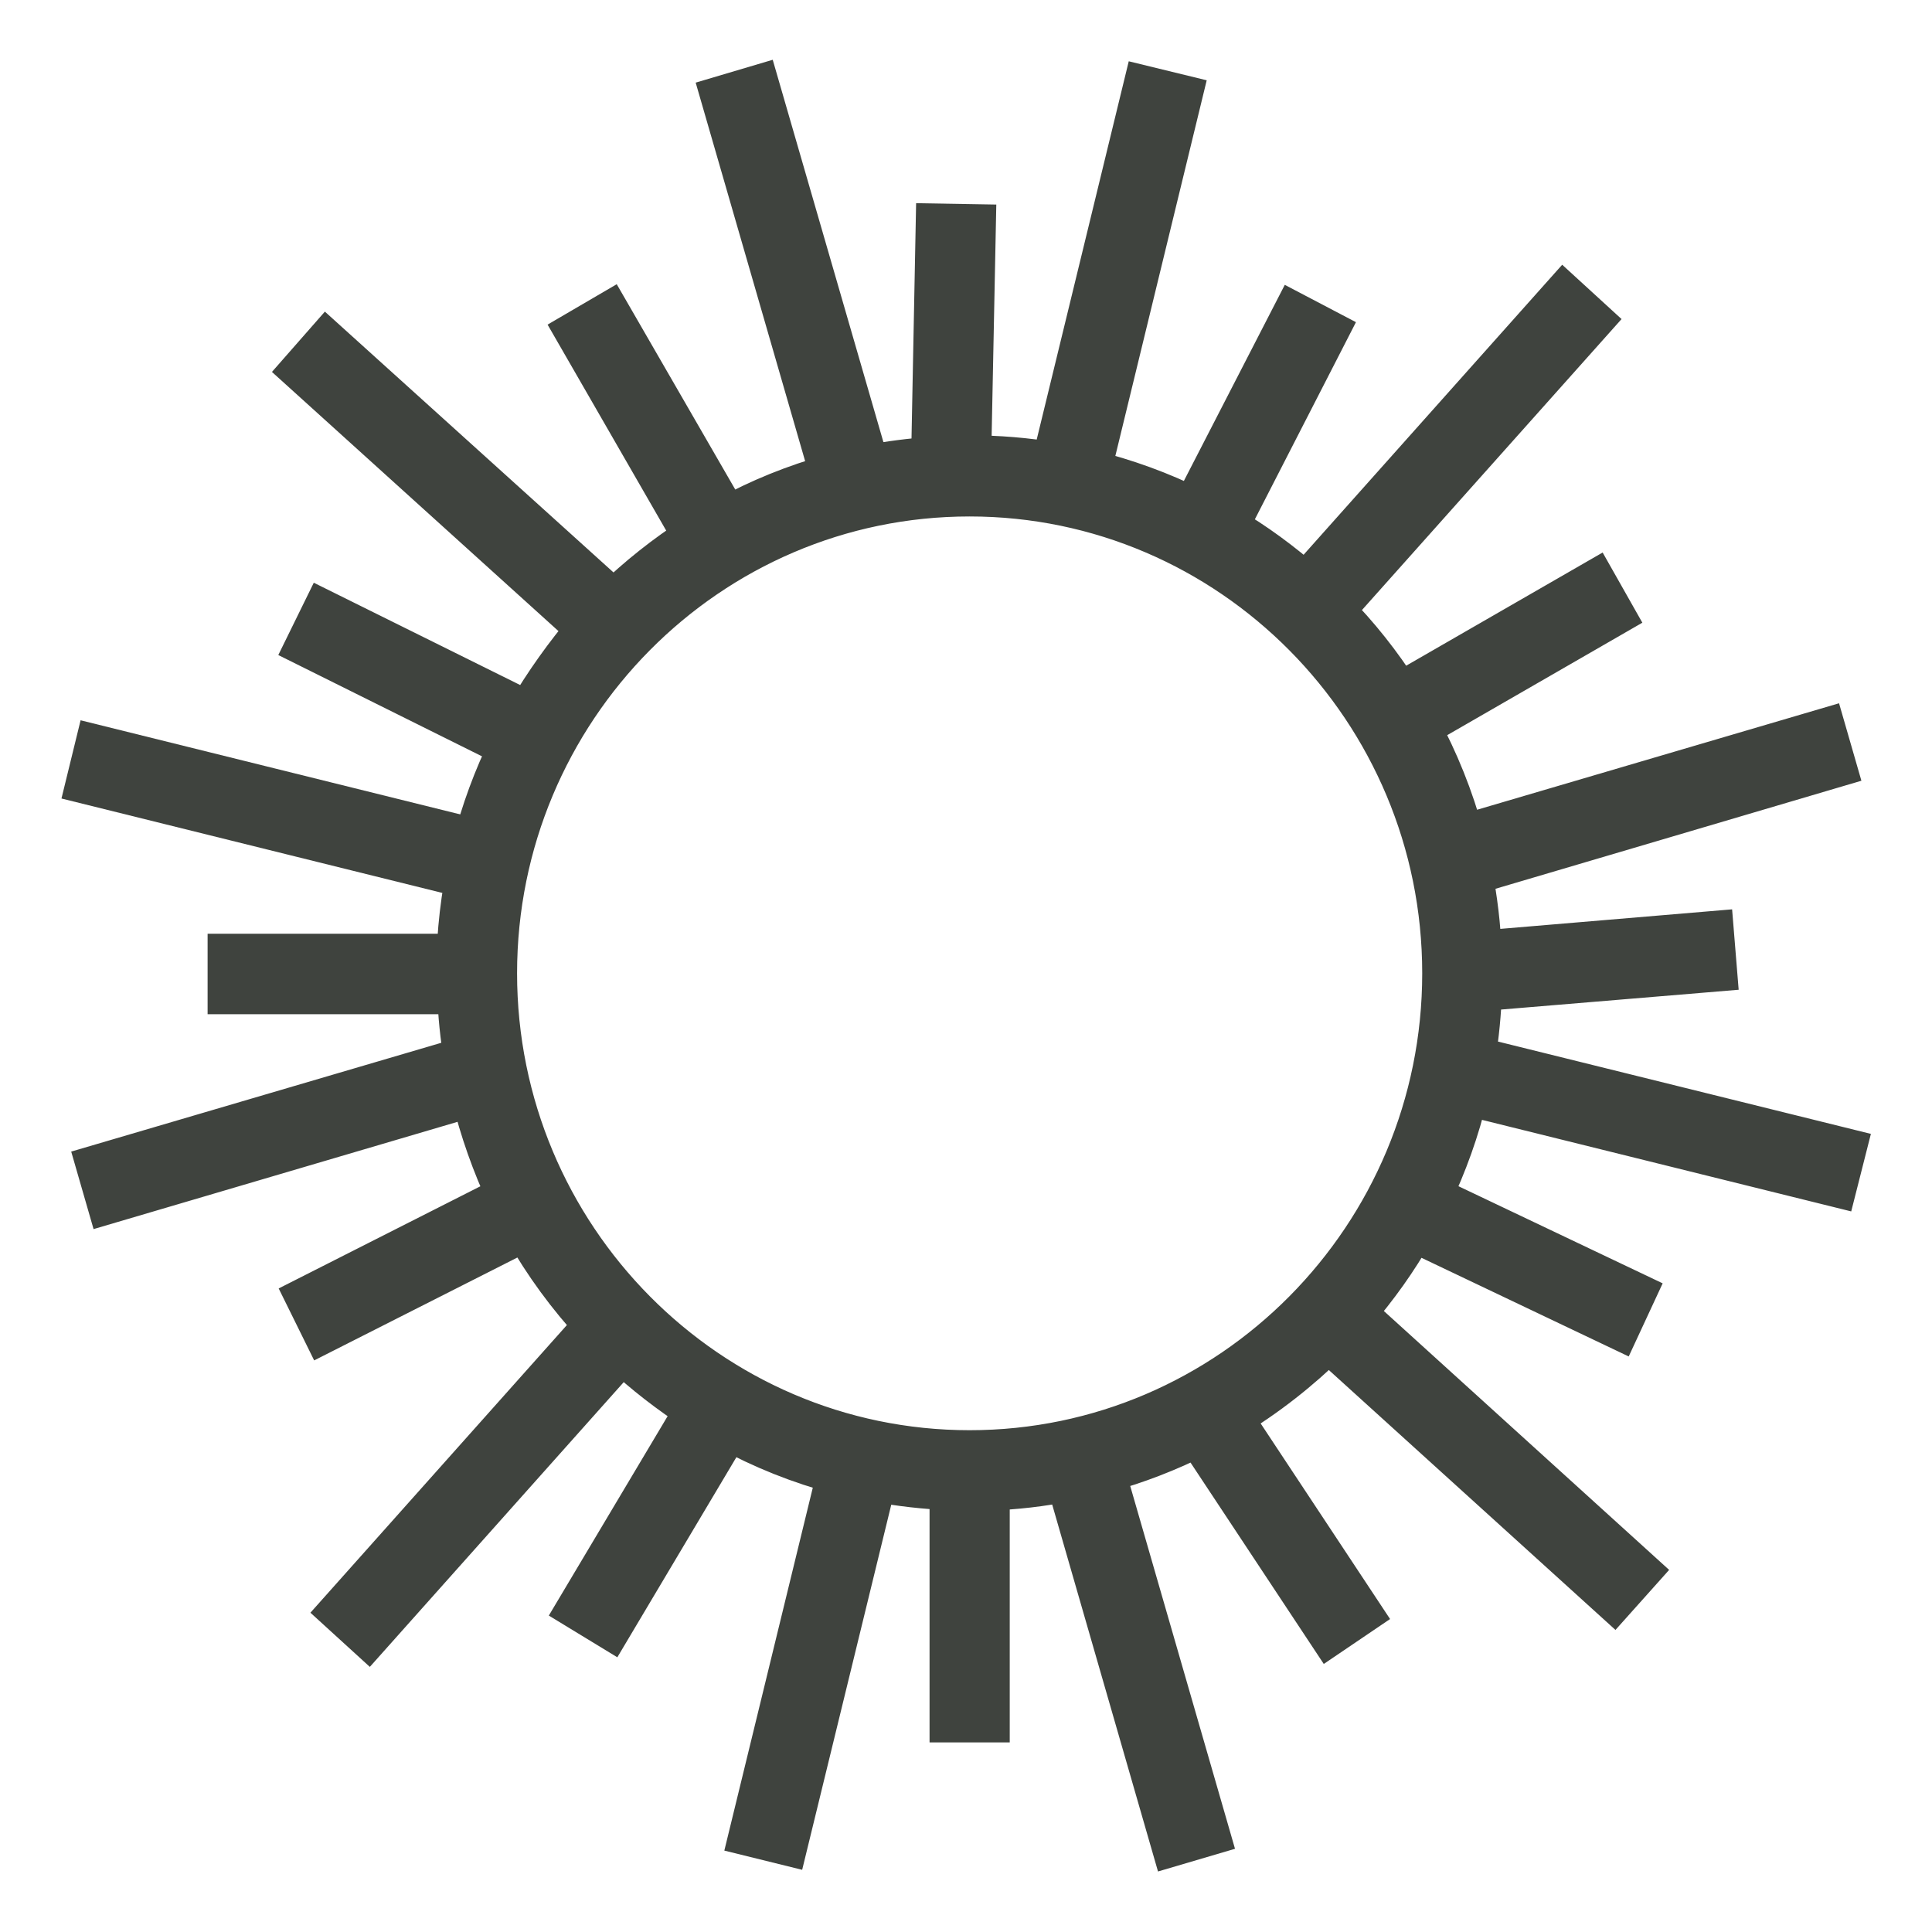 <svg width="22" height="22" viewBox="0 0 22 22" fill="none" xmlns="http://www.w3.org/2000/svg">
<path d="M6.017 8.126L3.687 6.971L3.503 7.346L5.818 8.497C5.462 9.22 5.251 10.031 5.221 10.883L2.614 10.883L2.614 11.299L5.229 11.299C5.236 11.557 5.263 11.806 5.304 12.053L1.12 13.283L1.236 13.685L5.386 12.462C5.484 12.867 5.623 13.257 5.795 13.624L3.507 14.783L3.69 15.154L5.987 13.991C6.212 14.389 6.482 14.756 6.79 15.089L3.886 18.346L4.193 18.626L7.083 15.385C7.345 15.631 7.634 15.854 7.938 16.051L6.591 18.312L6.944 18.527L8.291 16.263C8.685 16.479 9.109 16.649 9.555 16.767L8.55 20.89L8.951 20.989L9.961 16.85C10.246 16.903 10.539 16.937 10.835 16.948L10.835 19.591L11.248 19.591L11.248 16.952C11.559 16.941 11.863 16.907 12.159 16.846L13.357 21L13.754 20.883L12.561 16.752C12.94 16.649 13.3 16.509 13.645 16.335L15.143 18.599L15.484 18.368L14.006 16.134C14.415 15.888 14.79 15.593 15.128 15.26L18.377 18.206L18.655 17.895L15.413 14.953C15.668 14.658 15.897 14.34 16.088 13.999L18.426 15.112L18.602 14.733L16.279 13.628C16.456 13.257 16.599 12.863 16.696 12.45L20.899 13.492L21 13.094L16.779 12.049C16.82 11.791 16.846 11.53 16.854 11.265L19.529 11.042L19.495 10.625L16.85 10.848C16.839 10.538 16.801 10.239 16.745 9.944L20.887 8.721L20.771 8.319L16.651 9.531C16.531 9.088 16.362 8.668 16.148 8.274L18.362 6.998L18.156 6.634L15.934 7.914C15.713 7.566 15.458 7.244 15.169 6.952L18.114 3.651L17.807 3.37L14.869 6.665C14.587 6.418 14.287 6.195 13.961 6.006L15.105 3.775L14.737 3.582L13.593 5.805C13.218 5.619 12.816 5.472 12.4 5.37L13.439 1.098L13.037 1L11.994 5.286C11.683 5.233 11.364 5.207 11.037 5.207L11.09 2.575L10.677 2.568L10.625 5.222C10.373 5.241 10.126 5.271 9.882 5.32L8.629 0.992L8.231 1.11L9.477 5.419C9.056 5.536 8.651 5.699 8.276 5.907L6.932 3.579L6.576 3.787L7.919 6.119C7.585 6.335 7.274 6.581 6.989 6.858L3.72 3.904L3.447 4.215L6.704 7.161C6.452 7.456 6.22 7.782 6.017 8.126ZM11.041 5.631C14.021 5.631 16.445 8.077 16.445 11.083C16.445 14.09 14.021 16.536 11.041 16.536C8.062 16.536 5.638 14.09 5.638 11.083C5.638 8.077 8.058 5.631 11.041 5.631Z" fill="#3F433E" stroke="#3F433E" stroke-width="0.5"/>
<path d="M5.302 9.976L5.401 9.571L1.101 8.505L1.002 8.91L5.302 9.976Z" fill="#3F433E" stroke="#3F433E" stroke-width="0.5"/>
</svg>
